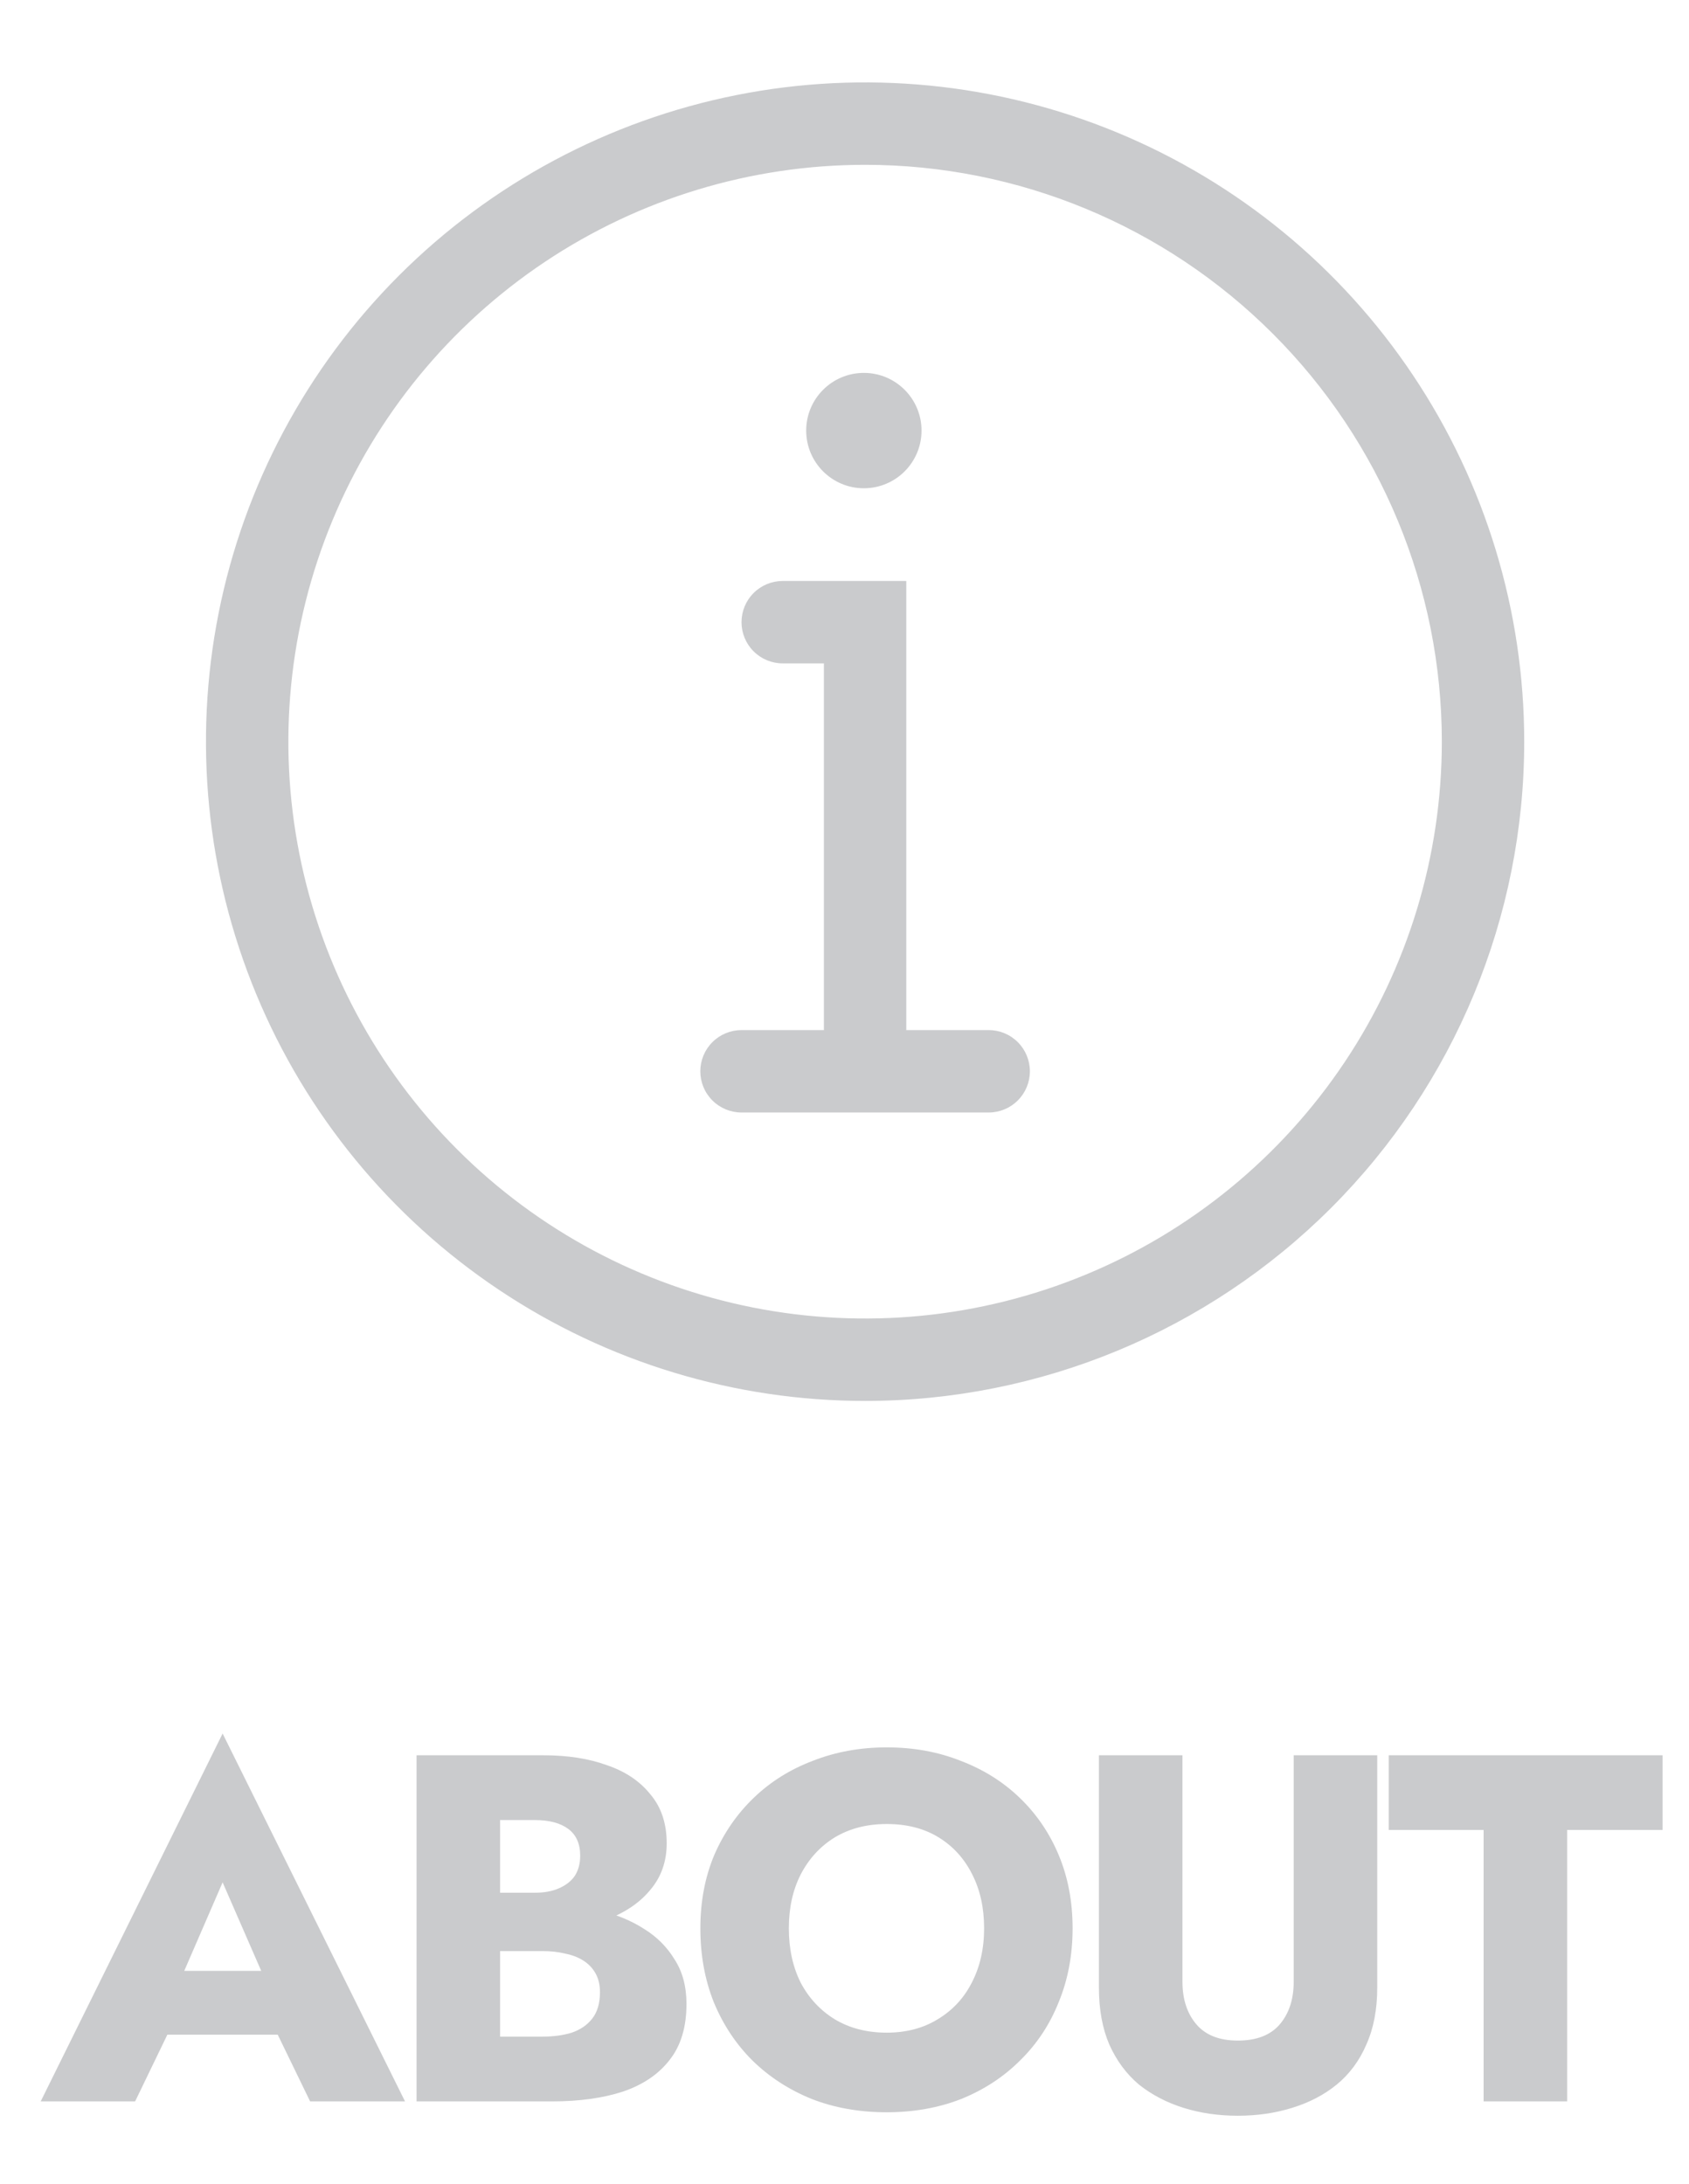 <svg width="41" height="53" viewBox="0 0 41 53" fill="none" xmlns="http://www.w3.org/2000/svg">
<path d="M3.208 49.38H7.648L7.516 47.832H3.352L3.208 49.38ZM5.404 45.684L6.592 48.408L6.52 48.924L7.528 51H9.832L5.404 42.072L0.988 51H3.28L4.324 48.84L4.228 48.396L5.404 45.684ZM11.624 46.824H13.196C13.78 46.824 14.292 46.744 14.732 46.584C15.18 46.416 15.532 46.176 15.788 45.864C16.052 45.552 16.184 45.176 16.184 44.736C16.184 44.256 16.052 43.86 15.788 43.548C15.532 43.228 15.18 42.992 14.732 42.84C14.292 42.68 13.78 42.6 13.196 42.6H10.112V51H13.4C14.064 51 14.64 50.92 15.128 50.76C15.616 50.592 15.992 50.336 16.256 49.992C16.528 49.648 16.664 49.196 16.664 48.636C16.664 48.212 16.568 47.852 16.376 47.556C16.192 47.252 15.944 47.004 15.632 46.812C15.32 46.612 14.972 46.468 14.588 46.38C14.204 46.292 13.808 46.248 13.4 46.248H11.624V47.352H13.172C13.372 47.352 13.552 47.372 13.712 47.412C13.88 47.444 14.028 47.5 14.156 47.58C14.284 47.66 14.384 47.764 14.456 47.892C14.528 48.02 14.564 48.172 14.564 48.348C14.564 48.62 14.5 48.836 14.372 48.996C14.252 49.148 14.088 49.26 13.88 49.332C13.672 49.396 13.436 49.428 13.172 49.428H12.14V44.172H12.98C13.332 44.172 13.604 44.244 13.796 44.388C13.988 44.532 14.084 44.748 14.084 45.036C14.084 45.228 14.04 45.392 13.952 45.528C13.864 45.656 13.736 45.756 13.568 45.828C13.408 45.9 13.212 45.936 12.98 45.936H11.624V46.824ZM19.149 46.8C19.149 46.304 19.245 45.868 19.437 45.492C19.637 45.108 19.913 44.808 20.265 44.592C20.625 44.376 21.045 44.268 21.525 44.268C22.013 44.268 22.433 44.376 22.785 44.592C23.137 44.808 23.409 45.108 23.601 45.492C23.793 45.868 23.889 46.304 23.889 46.8C23.889 47.296 23.789 47.736 23.589 48.12C23.397 48.496 23.121 48.792 22.761 49.008C22.409 49.224 21.997 49.332 21.525 49.332C21.045 49.332 20.625 49.224 20.265 49.008C19.913 48.792 19.637 48.496 19.437 48.12C19.245 47.736 19.149 47.296 19.149 46.8ZM17.001 46.8C17.001 47.448 17.109 48.044 17.325 48.588C17.549 49.132 17.861 49.604 18.261 50.004C18.669 50.404 19.149 50.716 19.701 50.94C20.253 51.156 20.861 51.264 21.525 51.264C22.181 51.264 22.785 51.156 23.337 50.94C23.889 50.716 24.365 50.404 24.765 50.004C25.173 49.604 25.485 49.132 25.701 48.588C25.925 48.044 26.037 47.448 26.037 46.8C26.037 46.152 25.925 45.56 25.701 45.024C25.477 44.488 25.161 44.024 24.753 43.632C24.345 43.24 23.865 42.94 23.313 42.732C22.769 42.516 22.173 42.408 21.525 42.408C20.885 42.408 20.289 42.516 19.737 42.732C19.185 42.94 18.705 43.24 18.297 43.632C17.889 44.024 17.569 44.488 17.337 45.024C17.113 45.56 17.001 46.152 17.001 46.8ZM26.676 42.6V48.24C26.676 48.768 26.76 49.228 26.928 49.62C27.104 50.012 27.344 50.336 27.648 50.592C27.96 50.84 28.32 51.028 28.728 51.156C29.136 51.284 29.576 51.348 30.048 51.348C30.52 51.348 30.96 51.284 31.368 51.156C31.784 51.028 32.144 50.84 32.448 50.592C32.76 50.336 33 50.012 33.168 49.62C33.344 49.228 33.432 48.768 33.432 48.24V42.6H31.404V48.096C31.404 48.52 31.292 48.864 31.068 49.128C30.844 49.392 30.504 49.524 30.048 49.524C29.6 49.524 29.264 49.392 29.04 49.128C28.816 48.864 28.704 48.52 28.704 48.096V42.6H26.676ZM33.711 44.412H36.014V51H38.042V44.412H40.358V42.6H33.711V44.412Z" fill="#CACBCD"/>
<path d="M20.97 11.85C21.743 11.85 22.37 11.223 22.37 10.45C22.37 9.677 21.743 9.05 20.97 9.05C20.197 9.05 19.57 9.677 19.57 10.45C19.57 11.223 20.197 11.85 20.97 11.85Z" fill="#CACBCD"/>
<path d="M24 25H22V14.1H19C18.735 14.1 18.48 14.205 18.293 14.393C18.105 14.58 18 14.835 18 15.1C18 15.365 18.105 15.62 18.293 15.807C18.48 15.995 18.735 16.1 19 16.1H20V25H18C17.735 25 17.48 25.105 17.293 25.293C17.105 25.48 17 25.735 17 26C17 26.265 17.105 26.52 17.293 26.707C17.48 26.895 17.735 27 18 27H24C24.265 27 24.52 26.895 24.707 26.707C24.895 26.52 25 26.265 25 26C25 25.735 24.895 25.48 24.707 25.293C24.52 25.105 24.265 25 24 25Z" fill="#CACBCD"/>
<path d="M21 34C17.835 34 14.742 33.062 12.111 31.303C9.48 29.545 7.429 27.047 6.218 24.123C5.007 21.199 4.69 17.982 5.307 14.879C5.925 11.775 7.449 8.924 9.686 6.686C11.924 4.449 14.775 2.925 17.879 2.307C20.982 1.69 24.199 2.007 27.123 3.218C30.047 4.429 32.545 6.48 34.303 9.111C36.062 11.742 37 14.835 37 18C37 22.244 35.314 26.313 32.314 29.314C29.313 32.314 25.244 34 21 34ZM21 4C18.231 4 15.524 4.821 13.222 6.359C10.92 7.898 9.125 10.084 8.066 12.642C7.006 15.201 6.729 18.015 7.269 20.731C7.809 23.447 9.143 25.942 11.101 27.899C13.058 29.857 15.553 31.191 18.269 31.731C20.985 32.271 23.799 31.994 26.358 30.934C28.916 29.875 31.102 28.08 32.641 25.778C34.179 23.476 35 20.769 35 18C35 14.287 33.525 10.726 30.899 8.101C28.274 5.475 24.713 4 21 4Z" fill="#CACBCD"/>
</svg>
